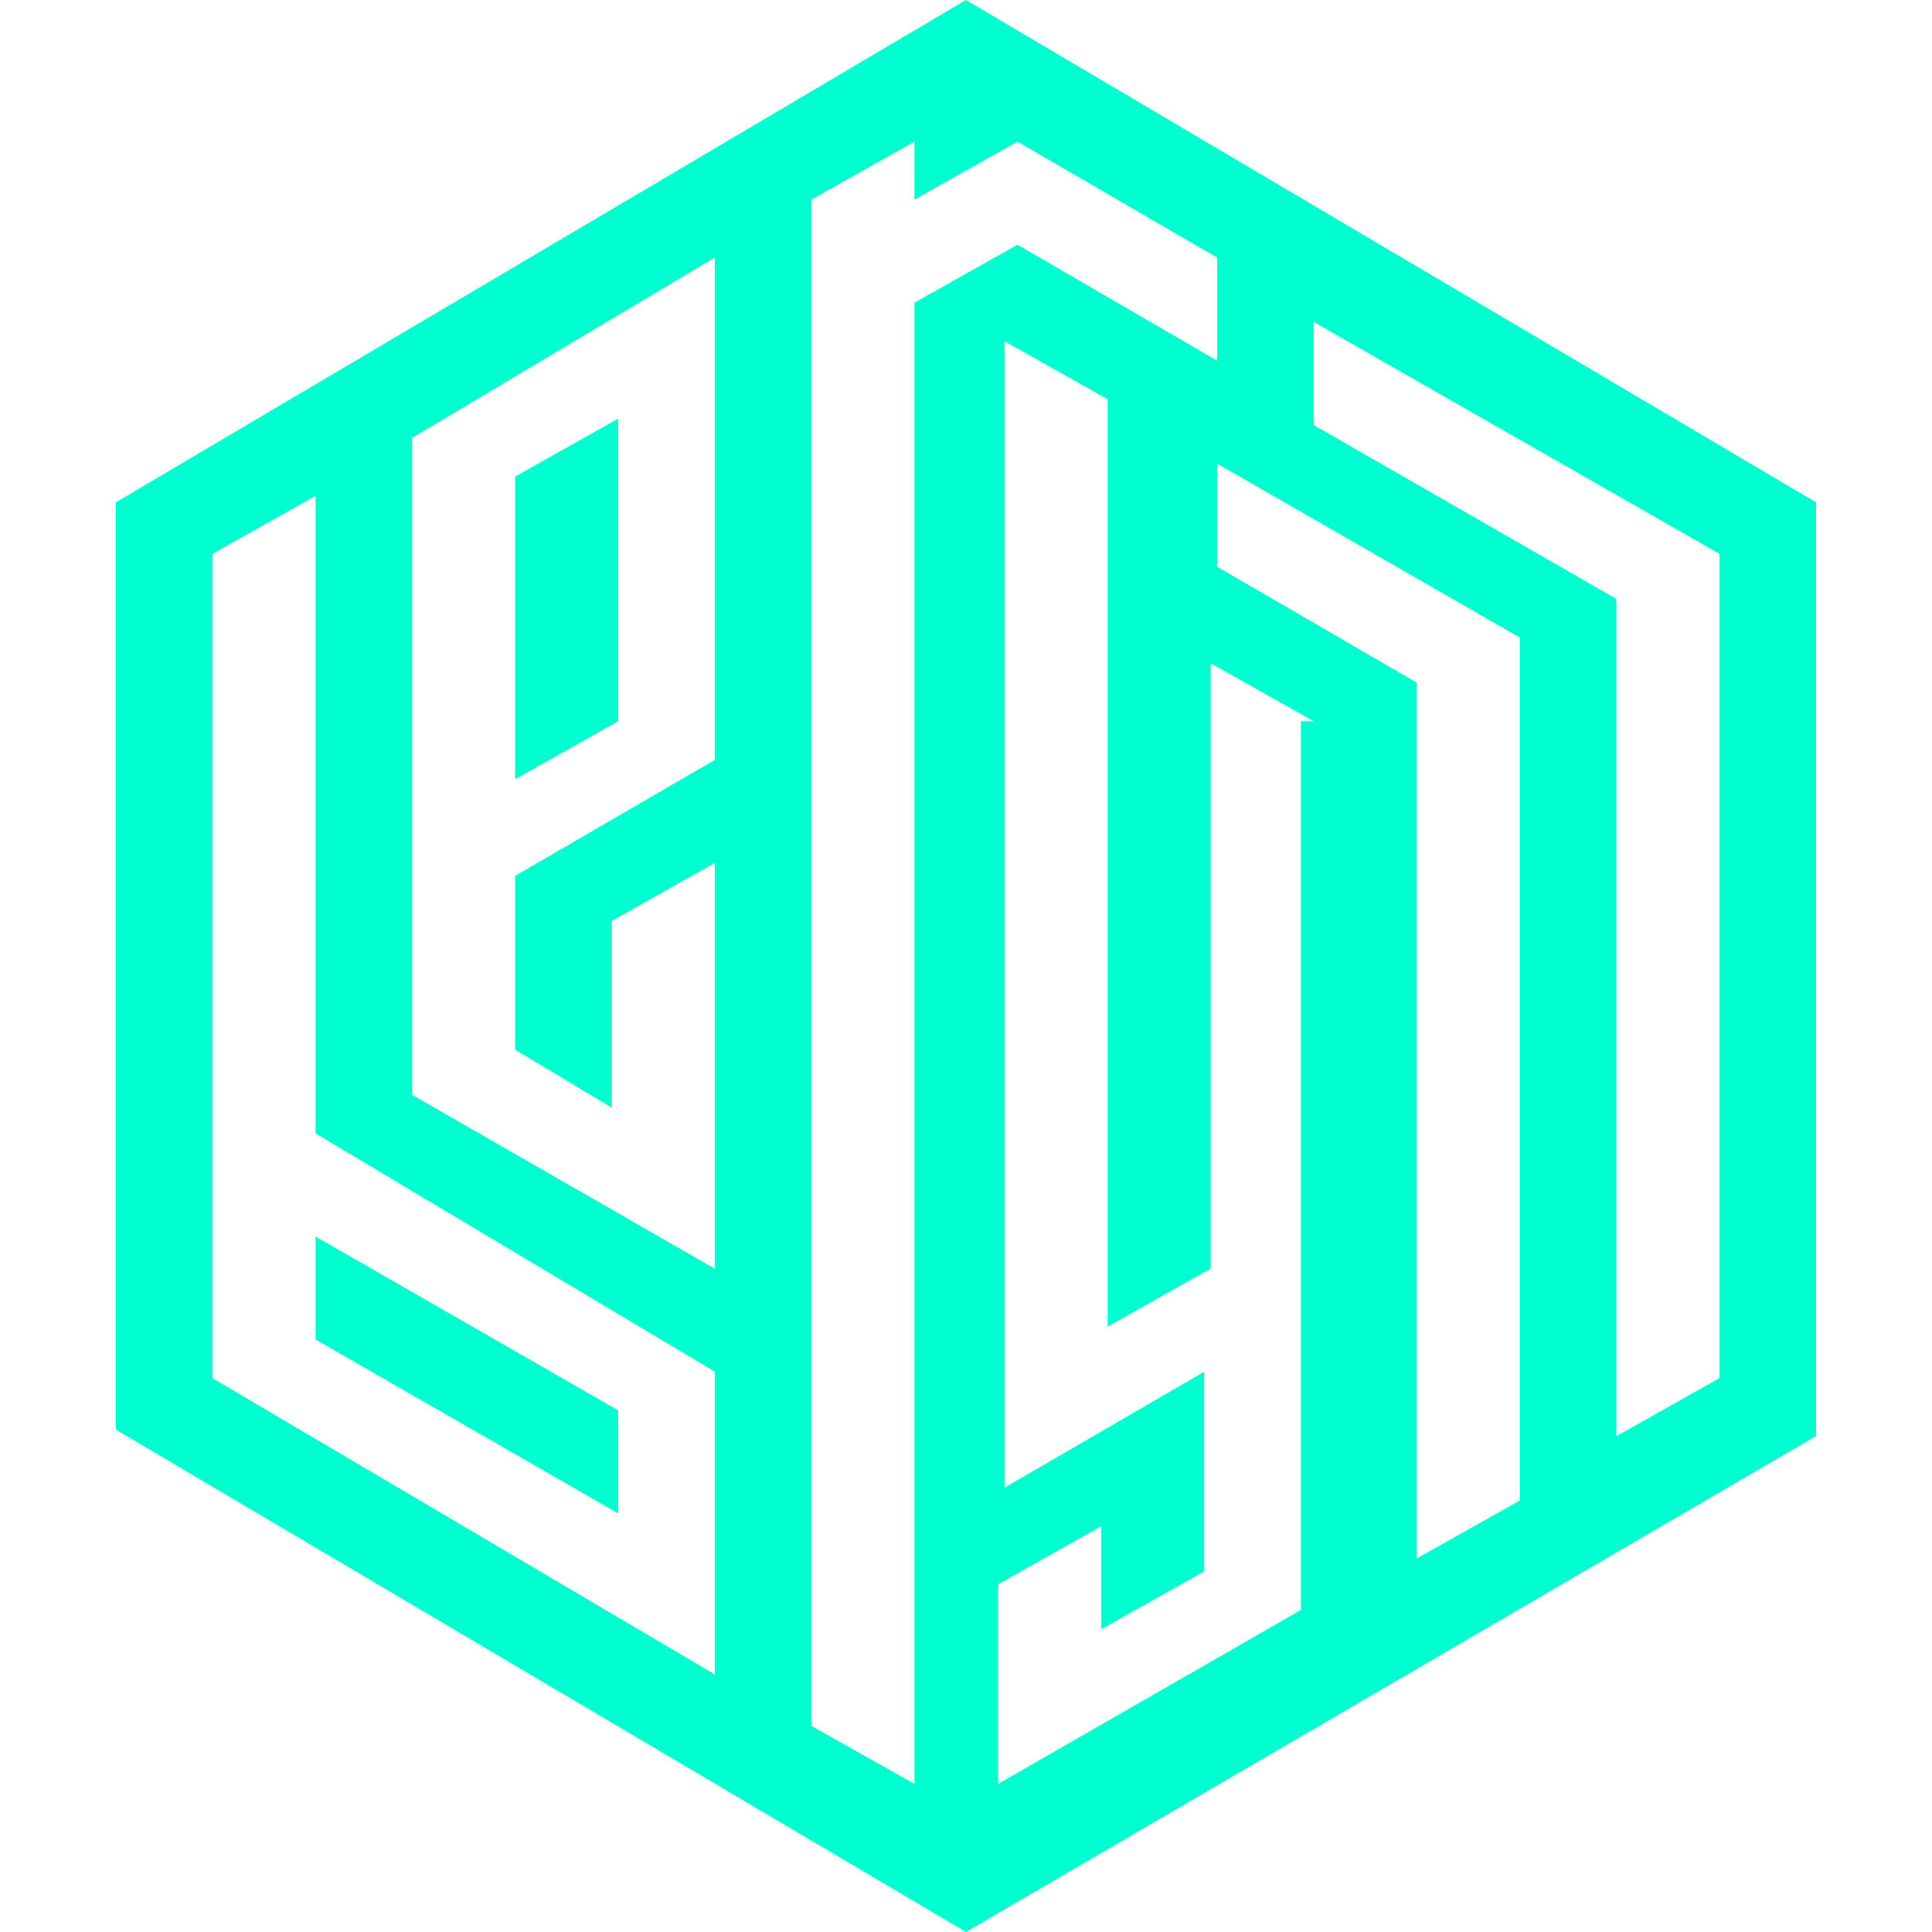 <?xml version="1.0" encoding="utf-8"?>
<!-- Generator: Adobe Illustrator 27.4.1, SVG Export Plug-In . SVG Version: 6.00 Build 0)  -->
<svg version="1.1" id="beryll" fill="#00ffcf" xmlns="http://www.w3.org/2000/svg" xmlns:xlink="http://www.w3.org/1999/xlink" x="0px" y="0px"
	 viewBox="0 0 30 30" style="enable-background:new 0 0 30 30;" xml:space="preserve">
<path id="beryll_00000099644431407731837300000016780916774587752880_" class="st0" d="M4.9,19.2l4.7,2.7v1.6l-4.7-2.7V19.2z
	 M9.6,6.5L8,7.4v4.7l1.6-0.9V6.5z M28.2,7.8v14.5L15,30L1.8,22.2V7.8L15,0L28.2,7.8z M11.1,21.3l-6.2-3.7V7.7L3.3,8.6v12.8l7.8,4.6
	V21.3z M11.1,4L6.4,6.8V17l4.7,2.7v-6.3l-1.6,0.9v2.9L8,16.3v-2.7l3.1-1.8V4z M15.8,3.8l3.1,1.8V4l-3.1-1.8l-1.6,0.9V2.2l-1.6,0.9
	v23.7l1.6,0.9V4.7L15.8,3.8z M20.4,11.2l-1.6-0.9v9.4l-1.6,0.9V6.2l-1.6-0.9v17.8l3.1-1.8v3.1l-1.6,0.9v-1.6l-1.6,0.9v3.1l4.7-2.7
	V11.2z M23.6,9.9l-4.7-2.7v1.6l3.1,1.8v13.6l1.6-0.9V9.9z M26.7,8.6L20.4,5v1.6l4.7,2.7v13l1.6-0.9V8.6z"/>
</svg>

